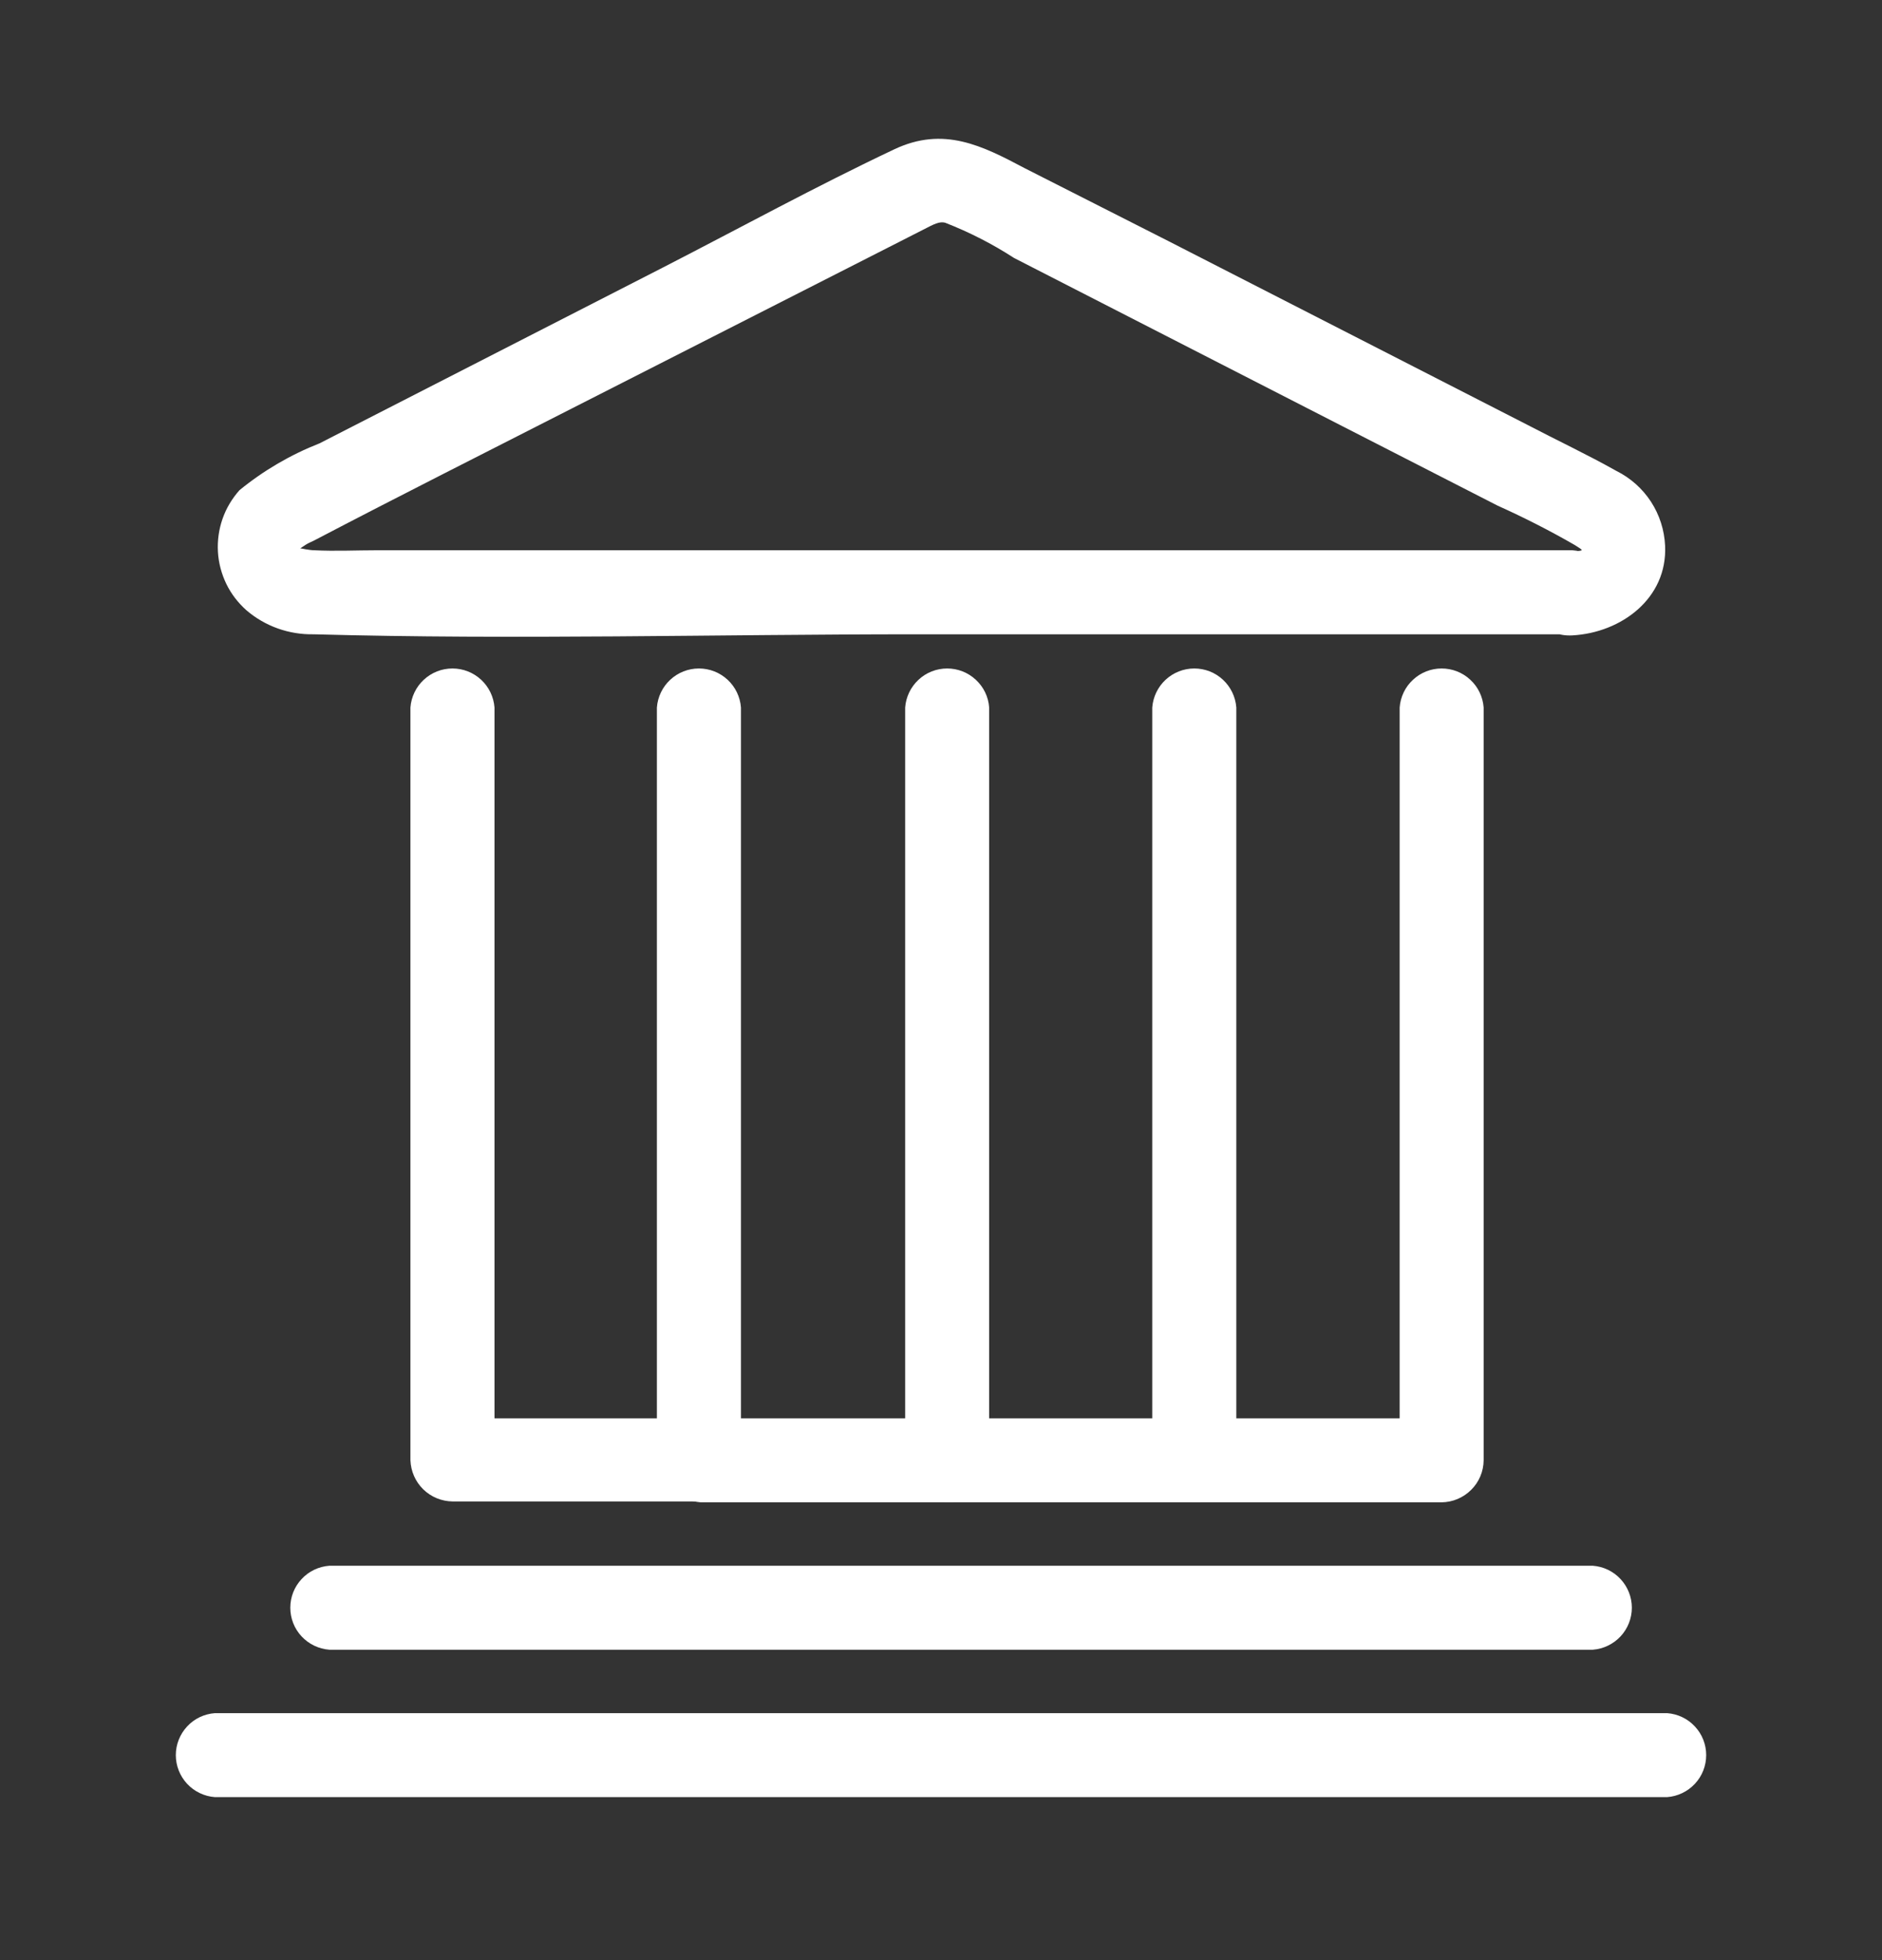 <svg width="24" height="25" viewBox="0 0 24 25" fill="none" xmlns="http://www.w3.org/2000/svg">
<rect x="0" y="0" width="24" height="25" fill="#333333" stroke="none"/>
<path d="M4.2 21.041H20.312C20.447 21.031 20.573 20.97 20.666 20.871C20.758 20.772 20.81 20.641 20.81 20.505C20.81 20.37 20.758 20.239 20.666 20.14C20.573 20.04 20.447 19.98 20.312 19.97H4.2C4.065 19.98 3.938 20.04 3.846 20.14C3.753 20.239 3.702 20.37 3.702 20.505C3.702 20.641 3.753 20.772 3.846 20.871C3.938 20.97 4.065 21.031 4.2 21.041Z" fill="white"/>
<path d="M21.26 21.85H2.74C2.605 21.86 2.478 21.92 2.386 22.02C2.294 22.119 2.242 22.25 2.242 22.385C2.242 22.521 2.294 22.652 2.386 22.751C2.478 22.85 2.605 22.911 2.74 22.921H21.26C21.395 22.911 21.522 22.85 21.614 22.751C21.707 22.652 21.758 22.521 21.758 22.385C21.758 22.25 21.707 22.119 21.614 22.02C21.522 21.92 21.395 21.86 21.26 21.85Z" fill="white"/>
<path d="M20.051 7.018H4.825C4.54 7.018 4.277 7.032 4.005 7.018C3.951 7.018 3.84 6.995 3.84 6.995C3.84 6.995 3.797 7.012 3.9 6.947C3.931 6.927 3.968 6.912 4.003 6.895C5.094 6.324 6.191 5.772 7.288 5.212L11.34 3.15L11.823 2.904C11.948 2.838 12 2.827 12.054 2.841C12.361 2.961 12.655 3.111 12.931 3.29L17.117 5.435L19.1 6.45C19.436 6.601 19.764 6.768 20.083 6.952C20.188 7.021 20.22 7.024 20.051 7.032C19.365 7.07 19.363 8.141 20.051 8.104C20.677 8.07 21.265 7.63 21.234 6.961C21.225 6.761 21.163 6.567 21.054 6.399C20.945 6.232 20.793 6.096 20.614 6.007C20.237 5.795 19.843 5.61 19.471 5.415L14.9 3.075L13.065 2.144C12.525 1.858 12.034 1.607 11.405 1.904C10.408 2.375 9.428 2.912 8.448 3.415L4.074 5.655C3.705 5.8 3.361 6.001 3.054 6.252C2.959 6.359 2.885 6.482 2.838 6.617C2.791 6.752 2.771 6.894 2.779 7.037C2.787 7.179 2.824 7.318 2.886 7.447C2.948 7.575 3.036 7.689 3.143 7.784C3.381 7.988 3.686 8.096 4 8.09C6.571 8.161 9.143 8.09 11.688 8.09H20.06C20.195 8.079 20.321 8.017 20.413 7.917C20.504 7.817 20.555 7.686 20.554 7.55C20.552 7.414 20.5 7.284 20.407 7.185C20.314 7.087 20.187 7.027 20.051 7.018Z" fill="white"/>
<path d="M5.234 9.024V18.624C5.239 18.764 5.297 18.897 5.397 18.995C5.497 19.093 5.631 19.148 5.772 19.15H8.914C9.056 19.147 9.191 19.09 9.291 18.99C9.391 18.889 9.447 18.754 9.449 18.612V9.024C9.439 8.889 9.378 8.762 9.279 8.67C9.179 8.577 9.049 8.526 8.913 8.526C8.777 8.526 8.647 8.577 8.547 8.67C8.448 8.762 8.387 8.889 8.377 9.024V18.624L8.914 18.09H5.772L6.306 18.624V9.024C6.296 8.889 6.235 8.762 6.136 8.67C6.036 8.577 5.906 8.526 5.77 8.526C5.634 8.526 5.504 8.577 5.404 8.67C5.305 8.762 5.244 8.889 5.234 9.024Z" fill="white"/>
<path d="M11.543 9.024V18.624L12.077 18.09H8.935C8.799 18.099 8.673 18.16 8.58 18.26C8.488 18.359 8.437 18.49 8.437 18.625C8.437 18.761 8.488 18.892 8.58 18.991C8.673 19.09 8.799 19.151 8.935 19.161H12.077C12.219 19.16 12.355 19.102 12.456 19.002C12.556 18.902 12.613 18.766 12.614 18.624V9.024C12.605 8.889 12.544 8.762 12.444 8.67C12.345 8.577 12.214 8.526 12.079 8.526C11.943 8.526 11.812 8.577 11.713 8.67C11.614 8.762 11.553 8.889 11.543 9.024Z" fill="white"/>
<path d="M14.694 9.024V18.624L15.232 18.09H12.089C11.954 18.099 11.827 18.16 11.735 18.26C11.642 18.359 11.591 18.49 11.591 18.625C11.591 18.761 11.642 18.892 11.735 18.991C11.827 19.09 11.954 19.151 12.089 19.161H15.232C15.373 19.159 15.508 19.101 15.608 19.001C15.708 18.901 15.764 18.765 15.766 18.624V9.024C15.756 8.889 15.695 8.762 15.596 8.67C15.497 8.577 15.366 8.526 15.23 8.526C15.095 8.526 14.964 8.577 14.864 8.67C14.765 8.762 14.704 8.889 14.694 9.024Z" fill="white"/>
<path d="M17.849 9.024V18.624L18.383 18.09H15.24C15.105 18.099 14.978 18.16 14.886 18.26C14.793 18.359 14.742 18.49 14.742 18.625C14.742 18.761 14.793 18.892 14.886 18.991C14.978 19.09 15.105 19.151 15.24 19.161H18.383C18.525 19.16 18.661 19.102 18.761 19.002C18.862 18.902 18.919 18.766 18.92 18.624V9.024C18.91 8.889 18.85 8.762 18.75 8.67C18.651 8.577 18.52 8.526 18.384 8.526C18.249 8.526 18.118 8.577 18.019 8.67C17.919 8.762 17.859 8.889 17.849 9.024Z" fill="white"/>
</svg>
